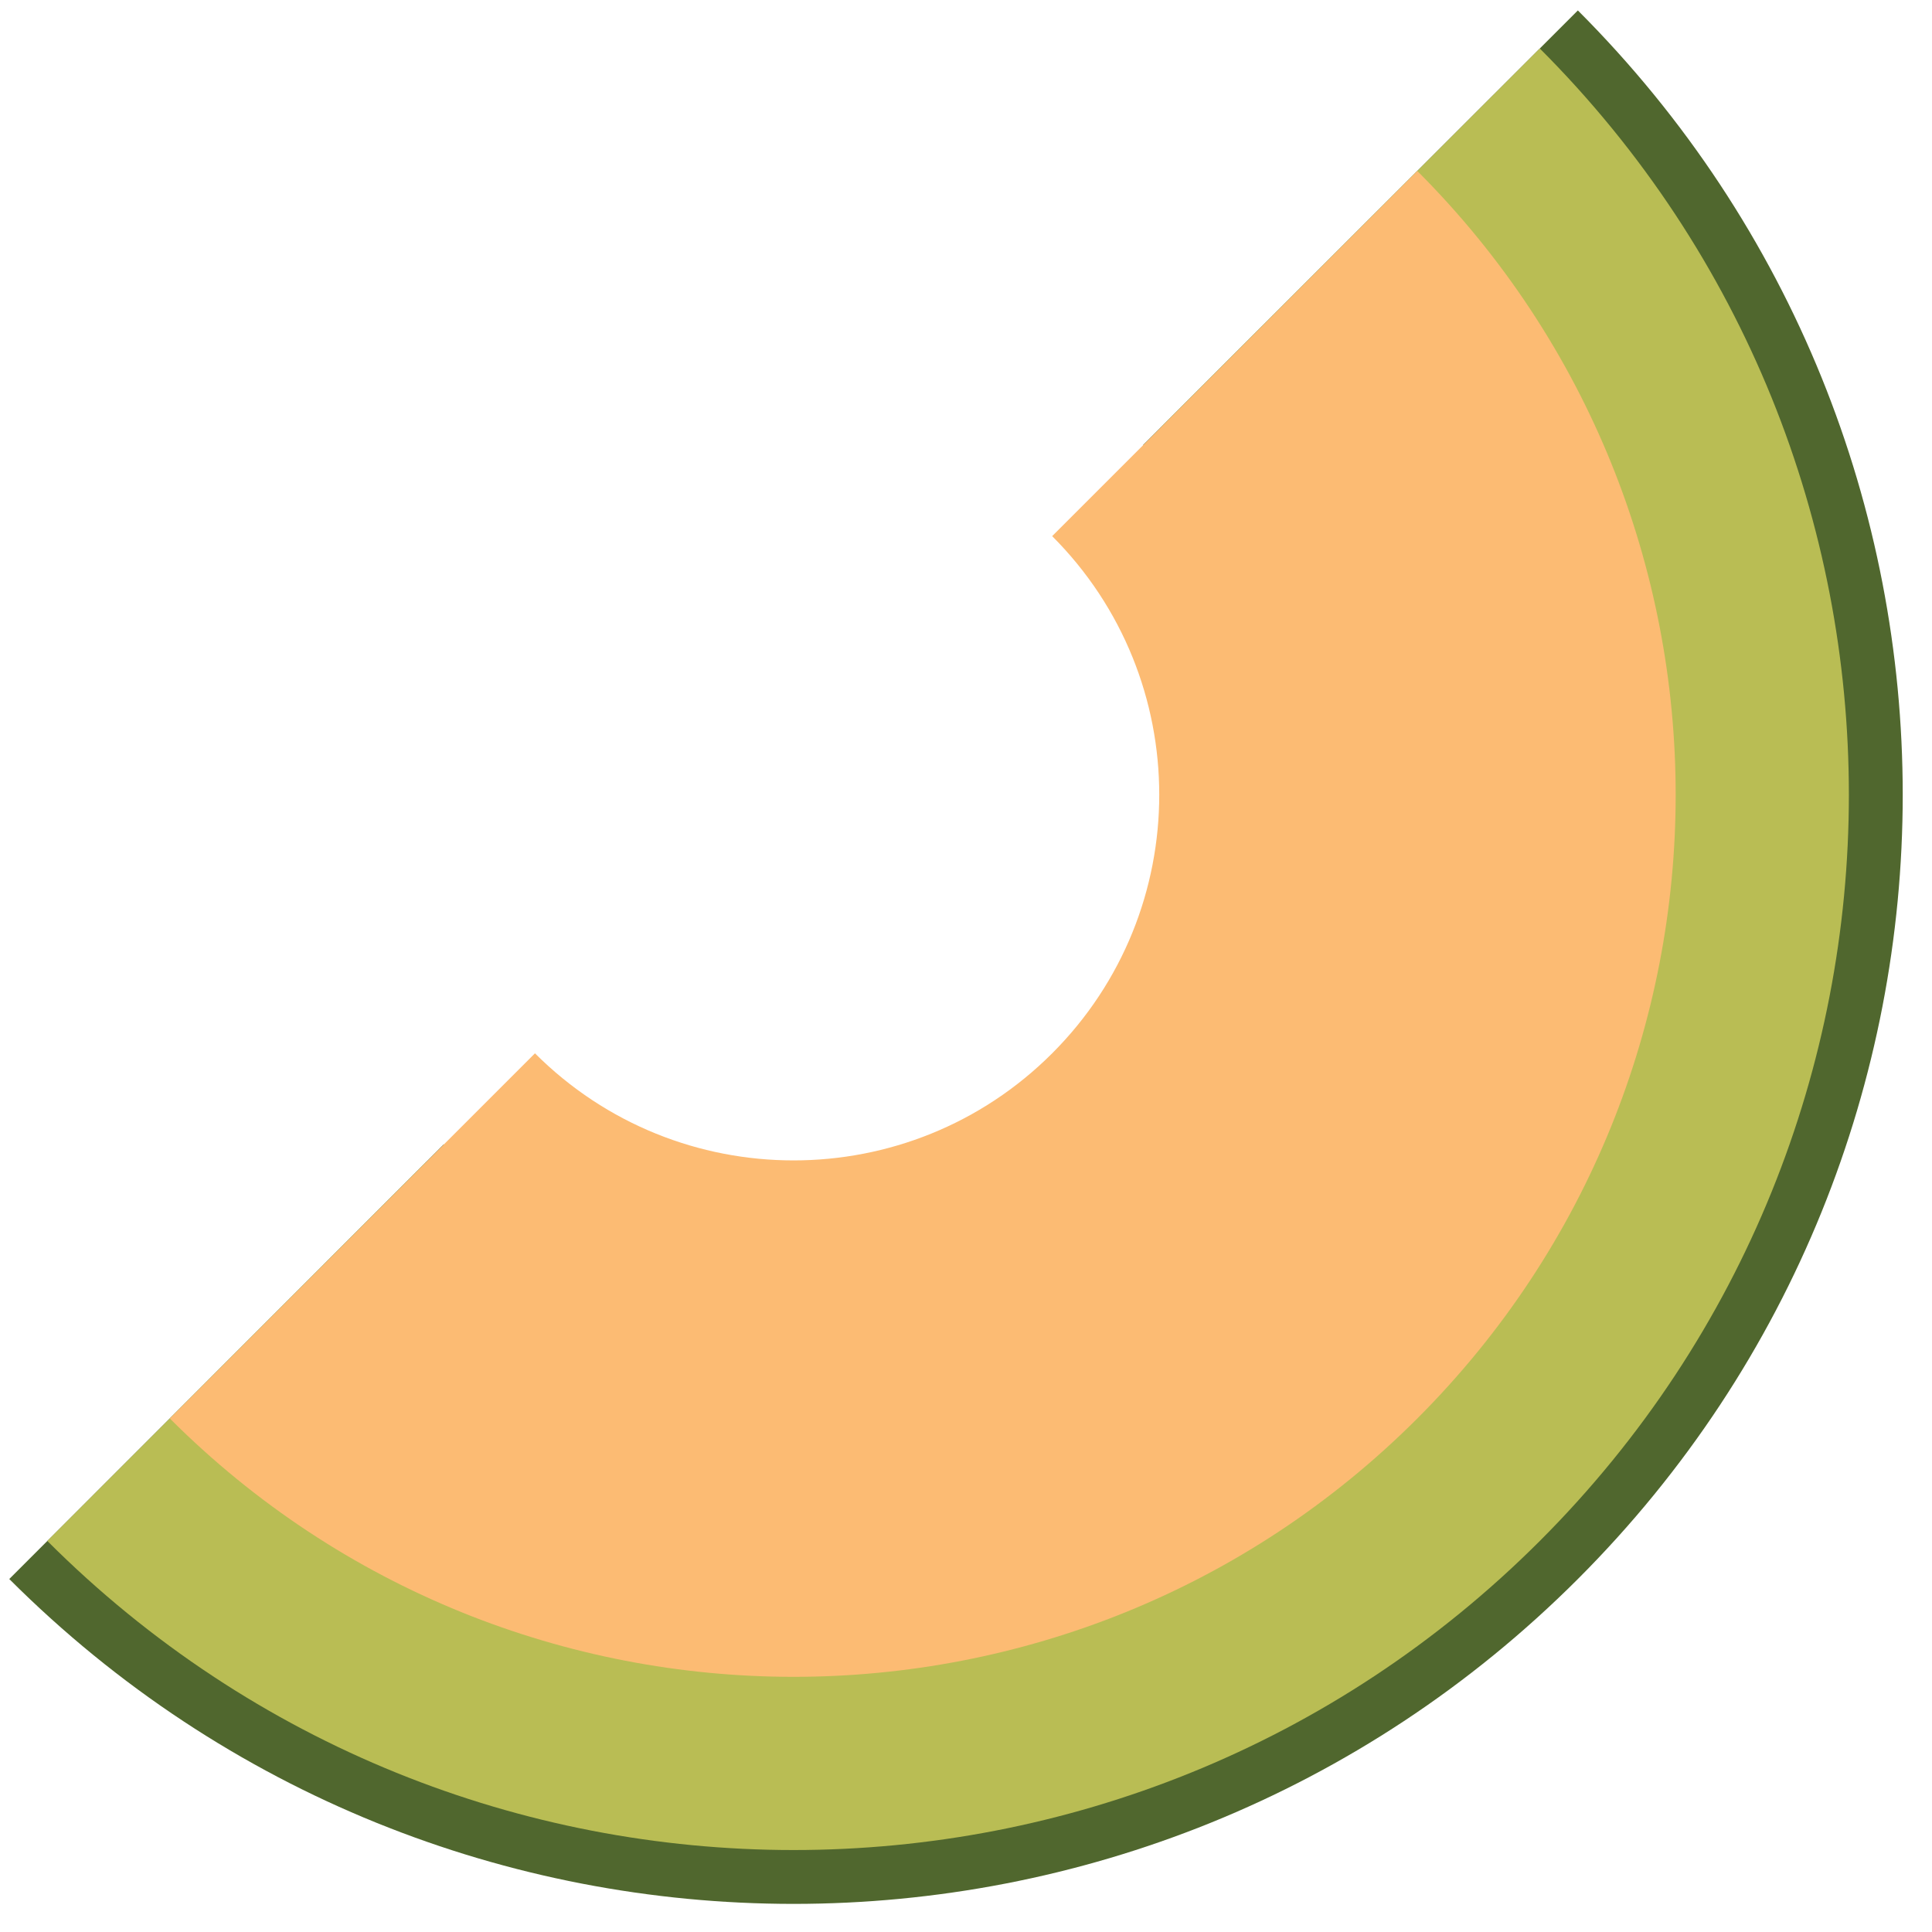 <svg xmlns="http://www.w3.org/2000/svg" viewBox="0 0 1000 1000" enable-background="new 0 0 1000 1000"><style type="text/css">.st0{fill:#50672E;} .st1{fill:#B9BD54;} .st2{fill:#FCBB73;}</style><path d="M591.7 230.3c54.8 54.8 54.8 307.2 0 362-54.8 54.8-307.2 54.8-362 0L4.8 817.3c224.2 224.2 587.7 224.2 811.9 0s224.2-587.7 0-811.9l-225 224.9z" class="st0"/><path d="M601.1 221c60 60 60 320.8 0 380.7-60 60-320.8 60-380.7 0L24.5 797.6c213.3 213.3 559.2 213.3 772.5 0s213.3-559.2 0-772.5L601.1 221z" class="st1"/><path d="M544.6 277.5c73.9 73.9 73.9 193.8 0 267.7s-193.8 73.9-267.7 0l-189 189c178.3 178.3 467.4 178.3 645.7 0s178.3-467.4 0-645.7l-189 189z" class="st2"/></svg>